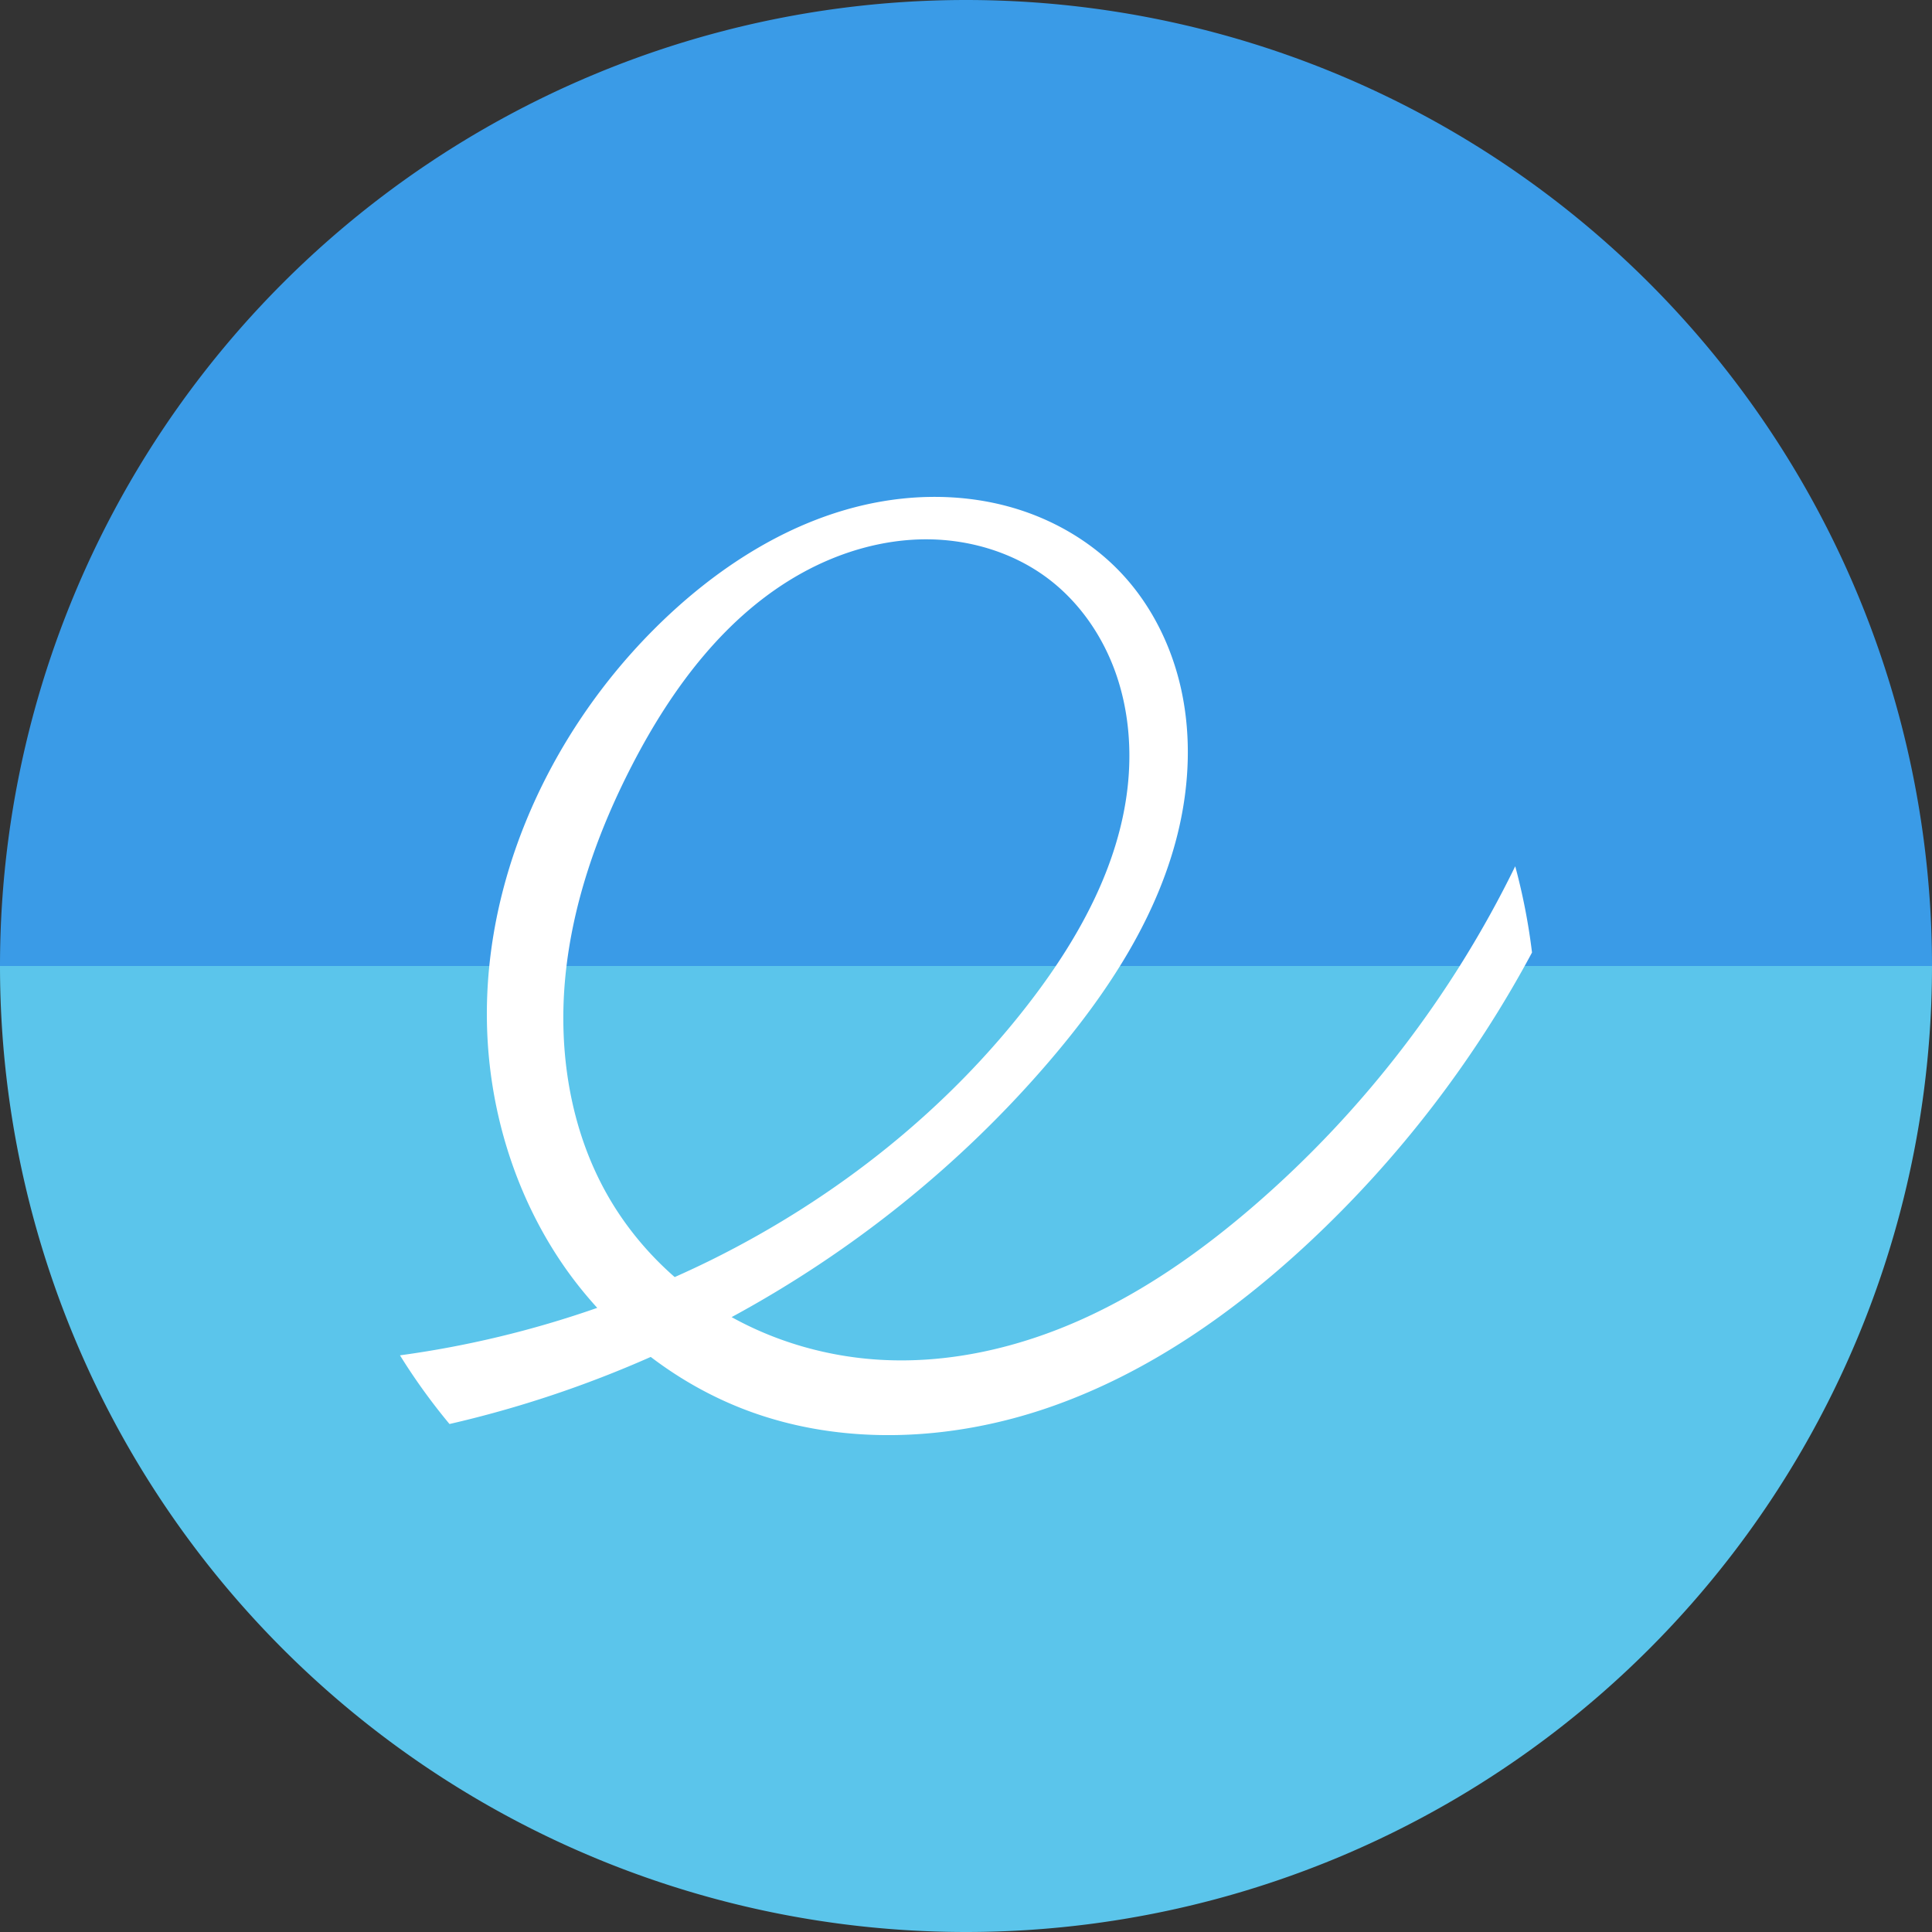 <?xml version="1.0" encoding="UTF-8" standalone="no"?>
<!-- Created with Inkscape (http://www.inkscape.org/) -->

<svg
   xmlns:dc="http://purl.org/dc/elements/1.1/"
   xmlns:cc="http://creativecommons.org/ns#"
   xmlns:rdf="http://www.w3.org/1999/02/22-rdf-syntax-ns#"
   xmlns:svg="http://www.w3.org/2000/svg"
   xmlns="http://www.w3.org/2000/svg"
   xmlns:xlink="http://www.w3.org/1999/xlink"
   xmlns:sodipodi="http://sodipodi.sourceforge.net/DTD/sodipodi-0.dtd"
   xmlns:inkscape="http://www.inkscape.org/namespaces/inkscape"
   width="256"
   height="256"
   viewBox="0 0 256 256"
   id="svg4149"
   version="1.1"
   inkscape:version="0.92.3 (2405546, 2018-03-11)"
   sodipodi:docname="distributor-logo-elementary.svg">
  <rect x="0" y="0" width="256" height="256" fill="#333333" stroke="none"/>
  <sodipodi:namedview
     id="base"
     pagecolor="#ffffff"
     bordercolor="#666666"
     borderopacity="1.0"
     inkscape:pageopacity="0.0"
     inkscape:pageshadow="2"
     inkscape:zoom="3.3125002"
     inkscape:cx="128"
     inkscape:cy="127.99998"
     inkscape:document-units="px"
     inkscape:current-layer="layer1"
     showgrid="false"
     units="px"
     inkscape:window-width="1920"
     inkscape:window-height="1048"
     inkscape:window-x="0"
     inkscape:window-y="0"
     inkscape:window-maximized="1" />
  <defs
     id="defs4151">
    <clipPath
       id="clipPath4863"
       clipPathUnits="userSpaceOnUse">
      <circle
         r="77.263"
         cy="924.362"
         cx="128"
         id="circle4865"
         style="fill:#e9e9e9;fill-opacity:1;stroke:none;stroke-width:20;stroke-miterlimit:4;stroke-dasharray:none;stroke-opacity:1" />
    </clipPath>
    <clipPath
       clipPathUnits="userSpaceOnUse"
       id="clipPath4227">
      <circle
         r="77.263"
         cy="924.362"
         cx="128"
         id="circle4229"
         style="fill:#e9e9e9;fill-opacity:1;stroke:none;stroke-width:20;stroke-miterlimit:4;stroke-dasharray:none;stroke-opacity:1" />
    </clipPath>
    <clipPath
       id="clipPath5242"
       clipPathUnits="userSpaceOnUse">
      <circle
         r="53.297"
         cy="27.298"
         cx="-91.569"
         id="circle5244"
         style="fill:#294172;fill-opacity:1;stroke:none;stroke-width:20;stroke-miterlimit:4;stroke-dasharray:none;stroke-opacity:1" />
    </clipPath>
    <radialGradient
       cx="1.198"
       cy="8.45"
       r="20"
       fx="1.198"
       fy="8.45"
       id="radialGradient3328"
       xlink:href="#linearGradient2867-449-88-871-390-598-476-591-434-148-57-177-3-8-8-9"
       gradientUnits="userSpaceOnUse"
       gradientTransform="matrix(0,7.195,-7.612,-1.9584024e-7,347.918,790.232)" />
    <linearGradient
       id="linearGradient2867-449-88-871-390-598-476-591-434-148-57-177-3-8-8-9">
      <stop
         id="stop3750-8-9-0"
         style="stop-color:#90dbec;stop-opacity:1"
         offset="0" />
      <stop
         id="stop3752-3-2-2"
         style="stop-color:#42baea;stop-opacity:1"
         offset="0.262" />
      <stop
         id="stop3754-7-2-2"
         style="stop-color:#3689e6;stop-opacity:1"
         offset="0.705" />
      <stop
         id="stop3756-9-3-05"
         style="stop-color:#2b63a0;stop-opacity:1"
         offset="1" />
    </linearGradient>
    <clipPath
       clipPathUnits="userSpaceOnUse"
       id="clipPath4816">
      <circle
         style="fill:#5bc5eb;fill-opacity:1;stroke:#000000;stroke-width:0;stroke-miterlimit:4;stroke-dasharray:none;stroke-opacity:1"
         id="circle4818"
         cx="128"
         cy="924.362"
         r="128" />
    </clipPath>
  </defs>
  <g
     inkscape:label="Layer 1"
     inkscape:groupmode="layer"
     id="layer1"
     transform="translate(0,-796.362)">
    <path
       d="m 256,-924.362 a 128,128 0 0 1 -64,110.851 128,128 0 0 1 -128,0 A 128,128 0 0 1 7.6293947e-6,-924.362 L 128,-924.362 Z"
       sodipodi:end="3.1415927"
       sodipodi:start="0"
       sodipodi:ry="127.99999"
       sodipodi:rx="127.99999"
       sodipodi:cy="-924.36218"
       sodipodi:cx="128"
       sodipodi:type="arc"
       style="fill:#3a9be7;fill-opacity:1;stroke:#000000;stroke-width:0;stroke-miterlimit:4;stroke-dasharray:none;stroke-opacity:1"
       id="path869"
       transform="scale(1,-1)" />
    <path
       id="path4632"
       style="fill:#5bc5eb;fill-opacity:1;stroke:#000000;stroke-width:0;stroke-miterlimit:4;stroke-dasharray:none;stroke-opacity:1"
       sodipodi:type="arc"
       sodipodi:cx="128"
       sodipodi:cy="924.36218"
       sodipodi:rx="127.99999"
       sodipodi:ry="127.99999"
       sodipodi:start="0"
       sodipodi:end="3.1415927"
       d="m 256,924.362 a 128,128 0 0 1 -64,110.851 A 128,128 0 0 1 64,1035.213 128,128 0 0 1 7.6293947e-6,924.362 L 128,924.362 Z" />
    <path
       inkscape:connector-curvature="0"
       id="circle4629"
       d="m 122.924,862.212 c -2.187,0.051 -4.372,0.28 -6.522,0.673 -11.467,2.096 -21.705,8.76 -29.917,17.034 -14.474,14.584 -23.421,35.162 -21.78,55.644 0.821,10.241 4.252,20.305 10.133,28.729 1.313,1.88 2.756,3.672 4.3,5.369 -8.473,2.965 -17.244,5.082 -26.139,6.29 a 81.523,81.523 0 0 0 6.562,9.1 c 9.146,-2.099 18.086,-5.09 26.664,-8.889 3.794,2.889 7.983,5.259 12.437,6.966 12.825,4.917 27.386,4.206 40.366,-0.287 12.98,-4.493 24.489,-12.558 34.523,-21.938 11.823,-11.053 21.808,-24.062 29.449,-38.329 a 81.523,81.523 0 0 0 -2.225,-11.427 c -8.328,17.068 -20.13,32.437 -34.487,44.87 -6.94,6.01 -14.515,11.368 -22.885,15.14 -8.369,3.772 -17.576,5.912 -26.741,5.386 -6.886,-0.395 -13.689,-2.313 -19.719,-5.656 15.981,-8.66 30.402,-20.206 42.205,-34.032 7.748,-9.075 14.526,-19.388 17.136,-31.031 1.305,-5.822 1.526,-11.918 0.306,-17.758 -1.22,-5.84 -3.92,-11.406 -8.006,-15.753 -3.992,-4.247 -9.233,-7.254 -14.851,-8.805 -3.512,-0.969 -7.164,-1.379 -10.81,-1.295 z m -0.151,5.614 c 5.746,0.008 11.531,1.747 16.115,5.211 4.13,3.12 7.19,7.56 8.925,12.437 1.735,4.877 2.18,10.173 1.589,15.315 -1.184,10.285 -6.372,19.718 -12.641,27.957 -11.099,14.589 -25.852,26.266 -42.26,34.44 -1.679,0.837 -3.387,1.633 -5.1,2.397 -3.57,-3.124 -6.63,-6.83 -8.963,-10.96 -4.874,-8.63 -6.481,-18.88 -5.536,-28.746 0.946,-9.866 4.331,-19.374 8.879,-28.18 5.273,-10.21 12.462,-19.881 22.524,-25.431 5.031,-2.775 10.722,-4.447 16.467,-4.44 z"
       style="fill:#ffffff;fill-opacity:1;stroke:none;stroke-width:12.738;stroke-miterlimit:4;stroke-dasharray:none;stroke-opacity:1" />
  </g>
</svg>
